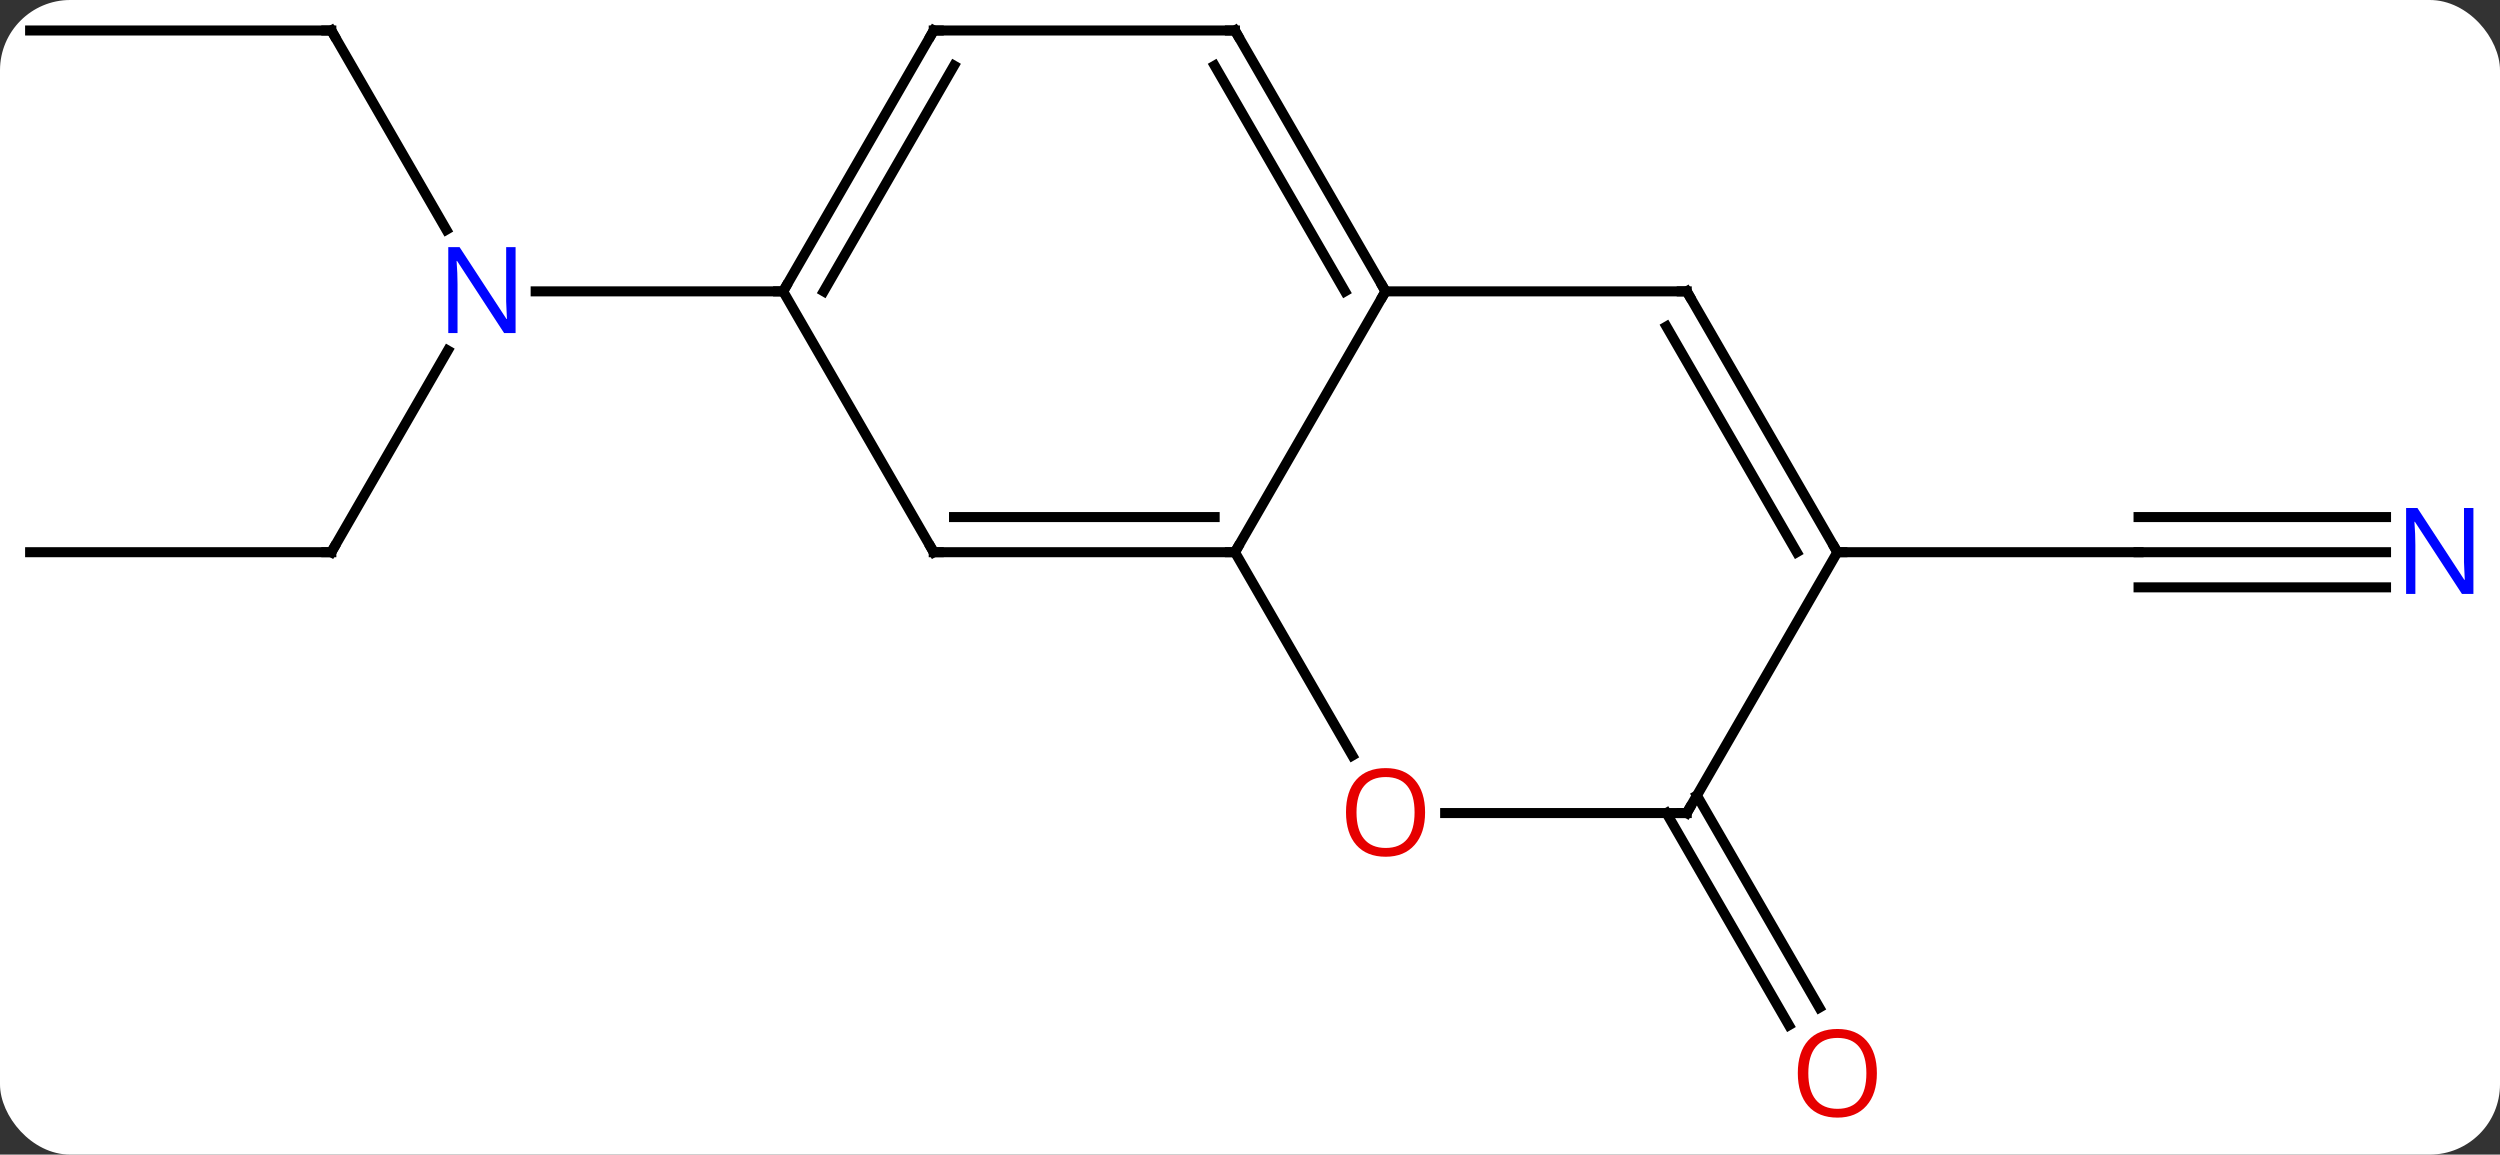 <svg width="249" viewBox="0 0 249 115" style="fill-opacity:1; color-rendering:auto; color-interpolation:auto; text-rendering:auto; stroke:black; stroke-linecap:square; stroke-miterlimit:10; shape-rendering:auto; stroke-opacity:1; fill:black; stroke-dasharray:none; font-weight:normal; stroke-width:1; font-family:'Open Sans'; font-style:normal; stroke-linejoin:miter; font-size:12; stroke-dashoffset:0; image-rendering:auto;" height="115" class="cas-substance-image" xmlns:xlink="http://www.w3.org/1999/xlink" xmlns="http://www.w3.org/2000/svg"><rect x="0" y="0" width="249" height="115" fill="#333333" stroke="none"/><svg class="cas-substance-single-component"><rect y="0" x="0" width="249" stroke="none" ry="7" rx="7" height="115" fill="white" class="cas-substance-group"/><svg y="0" x="0" width="249" viewBox="0 0 249 115" style="fill:black;" height="115" class="cas-substance-single-component-image"><svg><g><g transform="translate(123,55)" style="text-rendering:geometricPrecision; color-rendering:optimizeQuality; color-interpolation:linearRGB; stroke-linecap:butt; image-rendering:optimizeQuality;"><line y2="0" y1="0" x2="114.648" x1="90" style="fill:none;"/><line y2="-3.5" y1="-3.5" x2="114.648" x1="90" style="fill:none;"/><line y2="3.5" y1="3.5" x2="114.648" x1="90" style="fill:none;"/><line y2="0" y1="0" x2="60" x1="90" style="fill:none;"/><line y2="0" y1="-20.092" x2="-90" x1="-78.4" style="fill:none;"/><line y2="-51.963" y1="-32.118" x2="-90" x1="-78.544" style="fill:none;"/><line y2="-25.98" y1="-25.98" x2="-45" x1="-69.648" style="fill:none;"/><line y2="0" y1="0" x2="-120" x1="-90" style="fill:none;"/><line y2="-51.963" y1="-51.963" x2="-120" x1="-90" style="fill:none;"/><line y2="24.23" y1="45.36" x2="46.01" x1="58.209" style="fill:none;"/><line y2="25.98" y1="47.11" x2="42.979" x1="55.178" style="fill:none;"/><line y2="0" y1="-25.98" x2="0" x1="15" style="fill:none;"/><line y2="-25.98" y1="-25.98" x2="45" x1="15" style="fill:none;"/><line y2="-51.963" y1="-25.98" x2="0" x1="15" style="fill:none;"/><line y2="-48.463" y1="-25.98" x2="-2.021" x1="10.959" style="fill:none;"/><line y2="0" y1="0" x2="-30" x1="0" style="fill:none;"/><line y2="-3.5" y1="-3.5" x2="-27.979" x1="-2.021" style="fill:none;"/><line y2="20.252" y1="0" x2="11.693" x1="0" style="fill:none;"/><line y2="0" y1="-25.98" x2="60" x1="45" style="fill:none;"/><line y2="0" y1="-22.48" x2="55.959" x1="42.979" style="fill:none;"/><line y2="-51.963" y1="-51.963" x2="-30" x1="0" style="fill:none;"/><line y2="-25.98" y1="0" x2="-45" x1="-30" style="fill:none;"/><line y2="25.98" y1="25.98" x2="45" x1="20.938" style="fill:none;"/><line y2="25.98" y1="0" x2="45" x1="60" style="fill:none;"/><line y2="-25.98" y1="-51.963" x2="-45" x1="-30" style="fill:none;"/><line y2="-25.98" y1="-48.463" x2="-40.959" x1="-27.979" style="fill:none;"/></g><g transform="translate(123,55)" style="fill:rgb(0,5,255); text-rendering:geometricPrecision; color-rendering:optimizeQuality; image-rendering:optimizeQuality; font-family:'Open Sans'; stroke:rgb(0,5,255); color-interpolation:linearRGB;"><path style="stroke:none;" d="M123.352 4.156 L122.211 4.156 L117.523 -3.031 L117.477 -3.031 Q117.57 -1.766 117.57 -0.719 L117.57 4.156 L116.648 4.156 L116.648 -4.406 L117.773 -4.406 L122.445 2.75 L122.492 2.75 Q122.492 2.594 122.445 1.734 Q122.398 0.875 122.414 0.5 L122.414 -4.406 L123.352 -4.406 L123.352 4.156 Z"/><path style="stroke:none;" d="M-71.648 -21.824 L-72.789 -21.824 L-77.477 -29.011 L-77.523 -29.011 Q-77.43 -27.746 -77.43 -26.699 L-77.43 -21.824 L-78.352 -21.824 L-78.352 -30.386 L-77.227 -30.386 L-72.555 -23.23 L-72.508 -23.23 Q-72.508 -23.386 -72.555 -24.246 Q-72.602 -25.105 -72.586 -25.48 L-72.586 -30.386 L-71.648 -30.386 L-71.648 -21.824 Z"/></g><g transform="translate(123,55)" style="stroke-linecap:butt; text-rendering:geometricPrecision; color-rendering:optimizeQuality; image-rendering:optimizeQuality; font-family:'Open Sans'; color-interpolation:linearRGB; stroke-miterlimit:5;"><path style="fill:none;" d="M-89.75 -0.433 L-90 0 L-90.5 -0"/><path style="fill:none;" d="M-89.75 -51.53 L-90 -51.963 L-90.5 -51.963"/><path style="fill:rgb(230,0,0); stroke:none;" d="M63.938 51.893 Q63.938 53.955 62.898 55.135 Q61.859 56.315 60.016 56.315 Q58.125 56.315 57.094 55.151 Q56.062 53.986 56.062 51.877 Q56.062 49.783 57.094 48.635 Q58.125 47.486 60.016 47.486 Q61.875 47.486 62.906 48.658 Q63.938 49.83 63.938 51.893 ZM57.109 51.893 Q57.109 53.627 57.852 54.533 Q58.594 55.44 60.016 55.44 Q61.438 55.44 62.164 54.541 Q62.891 53.643 62.891 51.893 Q62.891 50.158 62.164 49.268 Q61.438 48.377 60.016 48.377 Q58.594 48.377 57.852 49.276 Q57.109 50.174 57.109 51.893 Z"/><path style="fill:none;" d="M14.75 -26.413 L15 -25.98 L14.75 -25.547"/><path style="fill:none;" d="M-0.5 -0 L0 0 L0.25 -0.433"/><path style="fill:none;" d="M44.5 -25.98 L45 -25.98 L45.25 -25.547"/><path style="fill:none;" d="M0.25 -51.53 L0 -51.963 L-0.5 -51.963"/><path style="fill:none;" d="M-29.5 0 L-30 0 L-30.25 -0.433"/><path style="fill:rgb(230,0,0); stroke:none;" d="M18.938 25.91 Q18.938 27.972 17.898 29.152 Q16.859 30.332 15.016 30.332 Q13.125 30.332 12.094 29.168 Q11.062 28.003 11.062 25.894 Q11.062 23.8 12.094 22.652 Q13.125 21.503 15.016 21.503 Q16.875 21.503 17.906 22.675 Q18.938 23.847 18.938 25.91 ZM12.109 25.91 Q12.109 27.644 12.852 28.55 Q13.594 29.457 15.016 29.457 Q16.438 29.457 17.164 28.558 Q17.891 27.66 17.891 25.91 Q17.891 24.175 17.164 23.285 Q16.438 22.394 15.016 22.394 Q13.594 22.394 12.852 23.293 Q12.109 24.191 12.109 25.91 Z"/><path style="fill:none;" d="M59.75 -0.433 L60 0 L60.5 0"/><path style="fill:none;" d="M-29.5 -51.963 L-30 -51.963 L-30.25 -51.53"/><path style="fill:none;" d="M-44.75 -26.413 L-45 -25.98 L-45.5 -25.98"/><path style="fill:none;" d="M44.5 25.98 L45 25.98 L45.25 25.547"/></g></g></svg></svg></svg></svg>